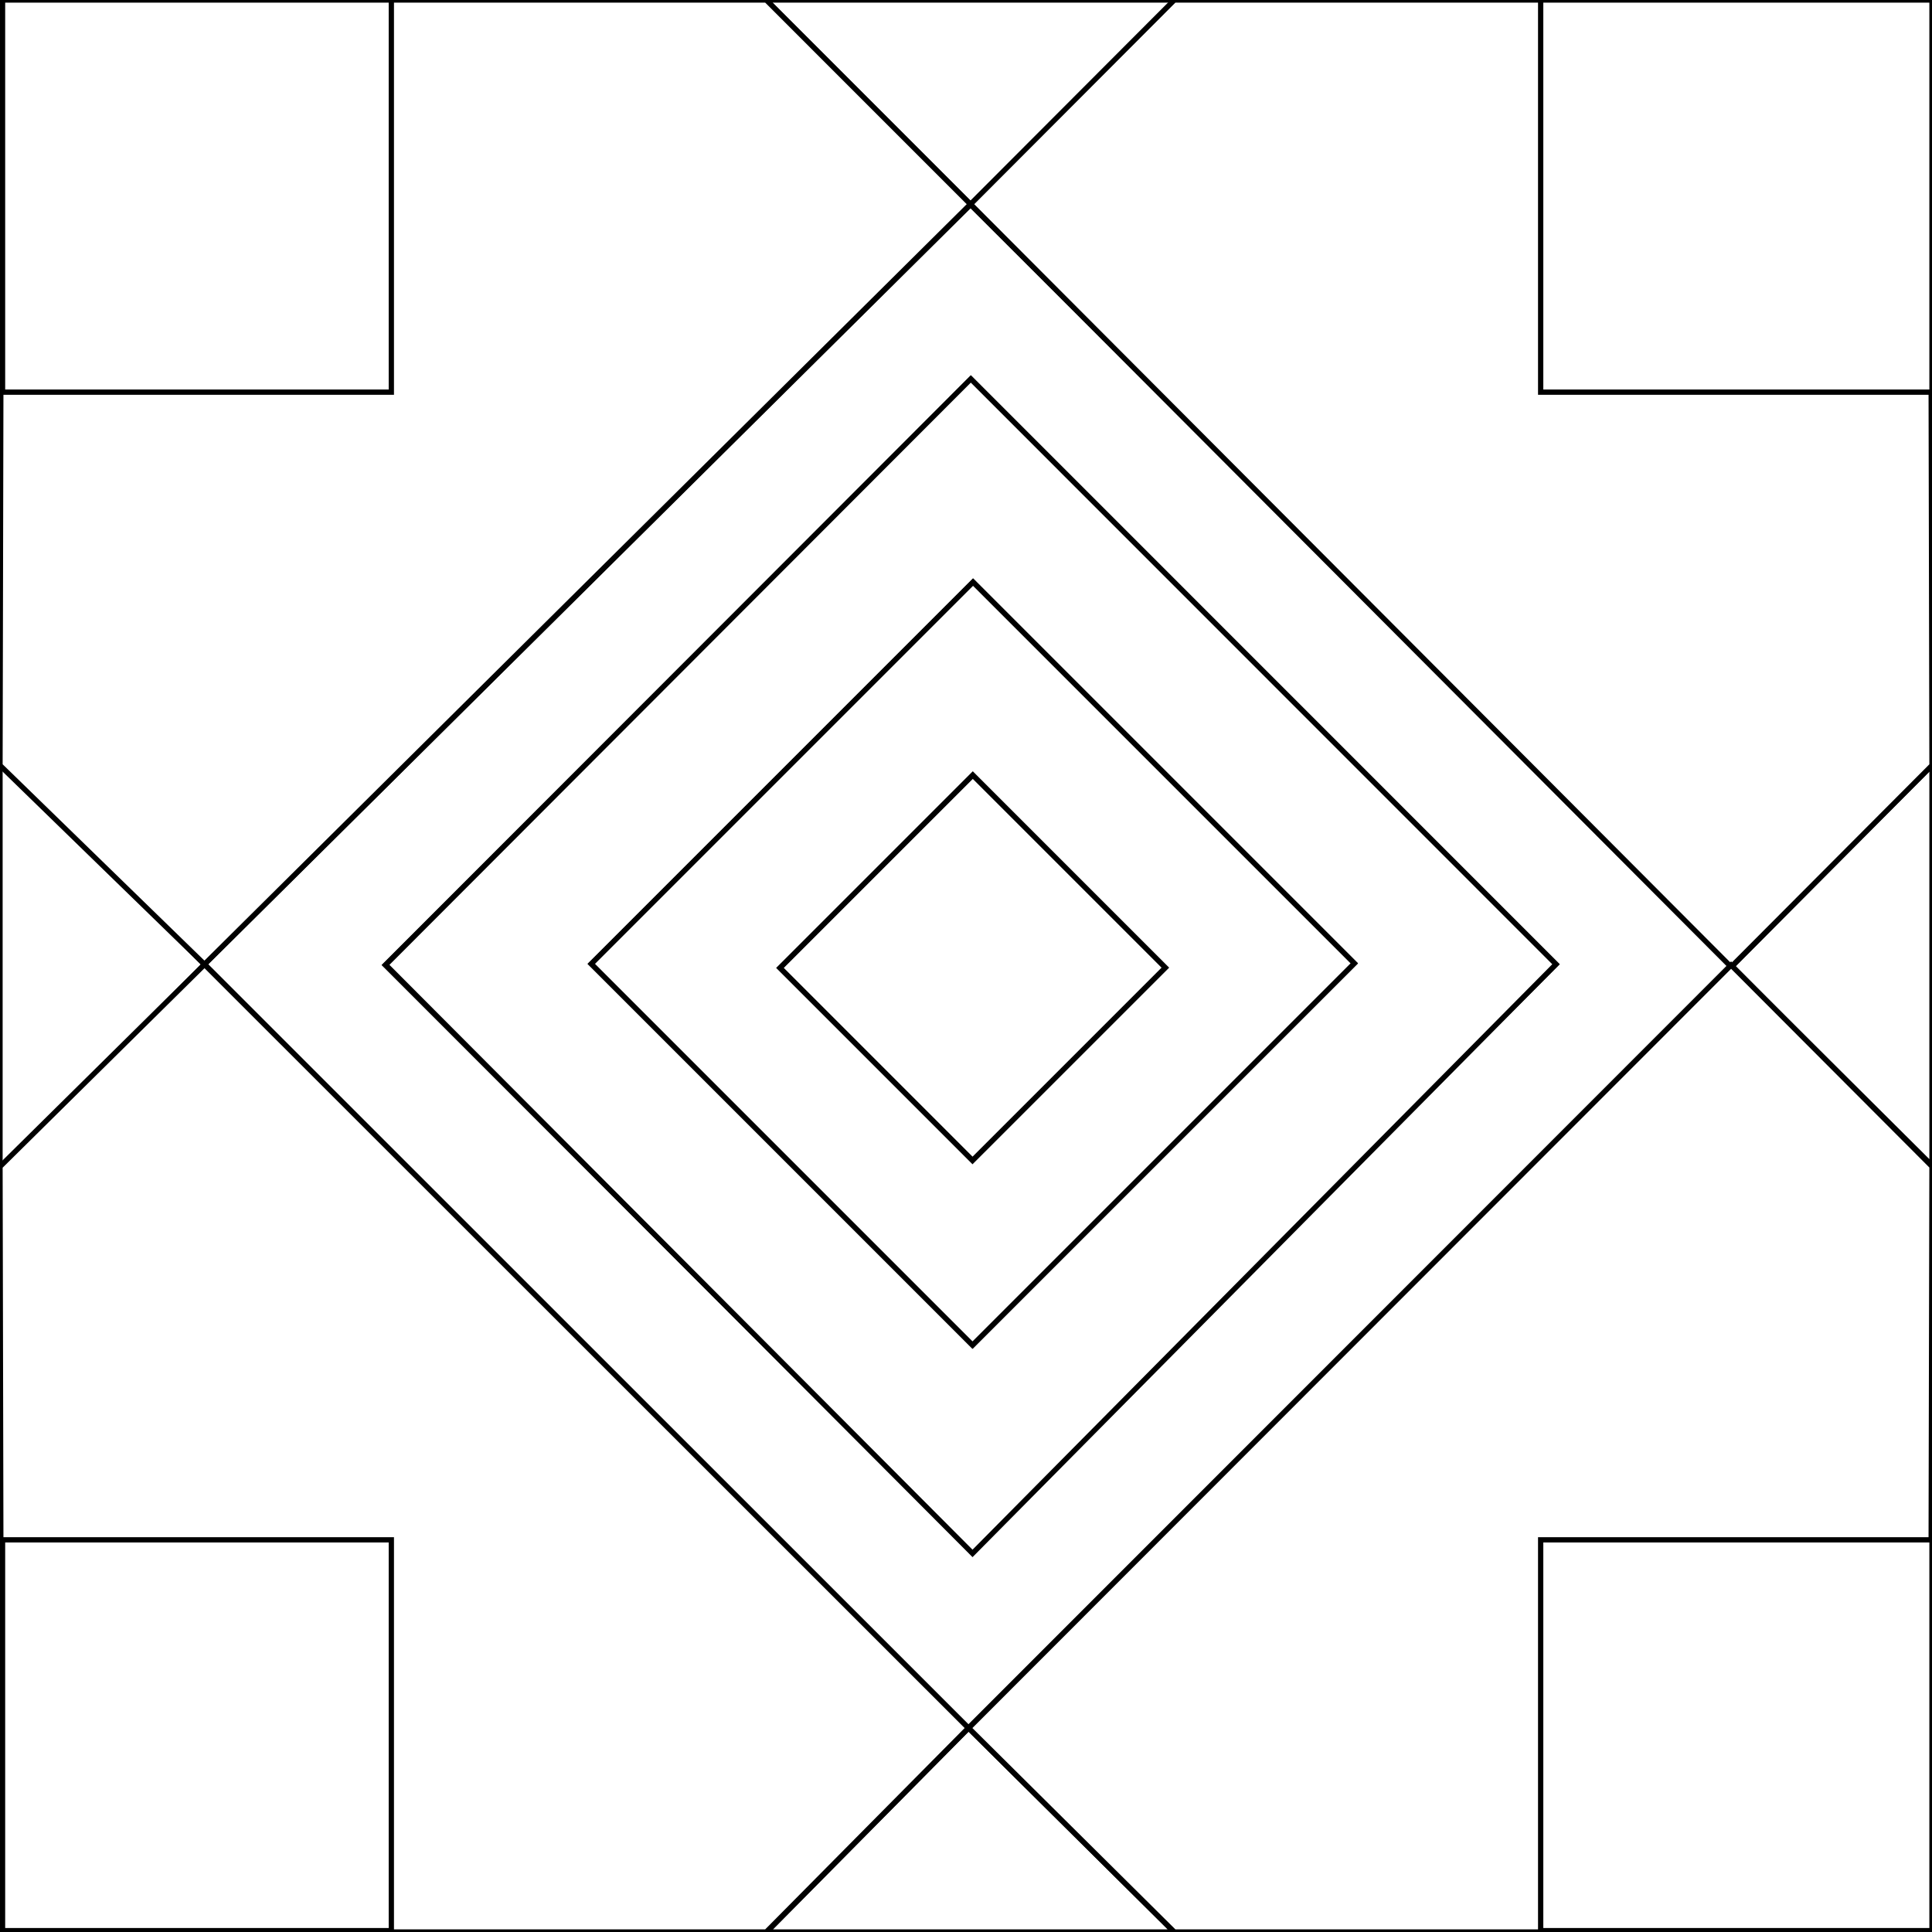 <?xml version="1.0" encoding="utf-8"?>
<!-- Generator: Adobe Illustrator 16.0.0, SVG Export Plug-In . SVG Version: 6.00 Build 0)  -->
<!DOCTYPE svg PUBLIC "-//W3C//DTD SVG 1.1//EN" "http://www.w3.org/Graphics/SVG/1.1/DTD/svg11.dtd">
<svg version="1.1" id="t1" xmlns:x="http://ns.adobe.com/Extensibility/1.0/" xmlns:i="http://ns.adobe.com/AdobeIllustrator/10.0/" xmlns:graph="http://ns.adobe.com/Graphs/1.0/"
	 xmlns="http://www.w3.org/2000/svg" xmlns:xlink="http://www.w3.org/1999/xlink" xmlns:a="http://ns.adobe.com/AdobeSVGViewerExtensions/3.0/"
	 x="0px" y="0px" width="550px" height="550px" viewBox="25 25 550 550" enable-background="new 25 25 550 550"
	 xml:space="preserve">
<rect x="25" y="25" width="550" height="550" fill="#808080" stroke="none"/>
<g>
	<path fill="#FFFFFF" stroke="#000000" stroke-width="1.5" stroke-miterlimit="10" d="M301.301,83.257L83.221,299.512
		l217.464,217.423L518.15,299.471L301.301,83.257z M134.676,299.727l166.752-166.752l166.528,166.529L301.205,466.256
		L134.676,299.727z"/>
	
		<rect x="263.013" y="261.726" transform="matrix(-0.707 0.707 -0.707 -0.707 727.774 299.56)" fill="#FFFFFF" stroke="#000000" stroke-width="1.5" stroke-miterlimit="10" width="77.666" height="77.561"/>
	<path fill="#FFFFFF" stroke="#000000" stroke-width="1.5" stroke-miterlimit="10" d="M301.368,132.867l-166.56,166.804
		l167.051,167.553l166.094-167.73L301.368,132.867z M193.329,299.39l108.674-108.674l108.53,108.53L301.859,407.921L193.329,299.39z
		"/>
	<path fill="#FFFFFF" stroke="#000000" stroke-width="1.5" stroke-miterlimit="10" d="M302.003,190.715L193.329,299.389
		l108.53,108.532l108.675-108.676L302.003,190.715z M301.854,355.386l-54.844-54.844l54.92-54.917l54.845,54.845L301.854,355.386z"
		/>
	
		<rect x="25.724" y="462.979" fill="#FFFFFF" stroke="#000000" stroke-width="1.5" stroke-miterlimit="10" width="111.408" height="111.638"/>
	
		<rect x="463.594" y="462.979" fill="#FFFFFF" stroke="#000000" stroke-width="1.5" stroke-miterlimit="10" width="111.406" height="111.638"/>
	<polygon fill="#FFFFFF" stroke="#000000" stroke-width="1.5" stroke-miterlimit="10" points="575,242.796 575,356.787 
		518.05,300.113 	"/>
	<polygon fill="#FFFFFF" stroke="#000000" stroke-width="1.5" stroke-miterlimit="10" points="25,241.098 25,357.757 
		83.208,299.549 	"/>
	<polygon fill="#FFFFFF" stroke="#000000" stroke-width="1.5" stroke-miterlimit="10" points="359.213,575 243.28,575 
		300.723,516.941 	"/>
	<polygon fill="#FFFFFF" stroke="#000000" stroke-width="1.5" stroke-miterlimit="10" points="359.783,25 243.125,25 
		301.334,83.209 	"/>
	
		<rect x="25.724" y="25" fill="#FFFFFF" stroke="#000000" stroke-width="1.5" stroke-miterlimit="10" width="111.408" height="111.637"/>
	
		<rect x="463.594" y="25" fill="#FFFFFF" stroke="#000000" stroke-width="1.5" stroke-miterlimit="10" width="111.406" height="111.637"/>
	<path fill="#FFFFFF" stroke="#000000" stroke-width="1.5" stroke-miterlimit="10" d="M463.594,136.637V25H359.279
		c-0.137,0.132-0.224,0.247-0.224,0.247l-57.765,57.887L517.81,300.259c0,0,57.188-57.366,57.189-57.367l-0.231-106.254H463.594
		V136.637z"/>
	<path fill="#FFFFFF" stroke="#000000" stroke-width="1.5" stroke-miterlimit="10" d="M463.594,463.362V575H359.279
		c-0.137-0.134-0.224-0.246-0.224-0.246l-58.295-57.813l217.048-217.2c0,0,57.188,57.366,57.189,57.368l-0.231,106.252
		L463.594,463.362L463.594,463.362z"/>
	<polygon fill="#FFFFFF" stroke="#000000" stroke-width="1.5" stroke-miterlimit="10" points="136.406,463.362 136.406,575 
		243.145,575 300.67,516.936 83.221,299.574 25,357.109 25.231,463.362 	"/>
	<polygon fill="#FFFFFF" stroke="#000000" stroke-width="1.5" stroke-miterlimit="10" points="136.406,136.637 136.406,25 
		243.145,25 301.262,83.132 83.2,299.512 25,242.892 25.231,136.637 	"/>
</g>
</svg>

